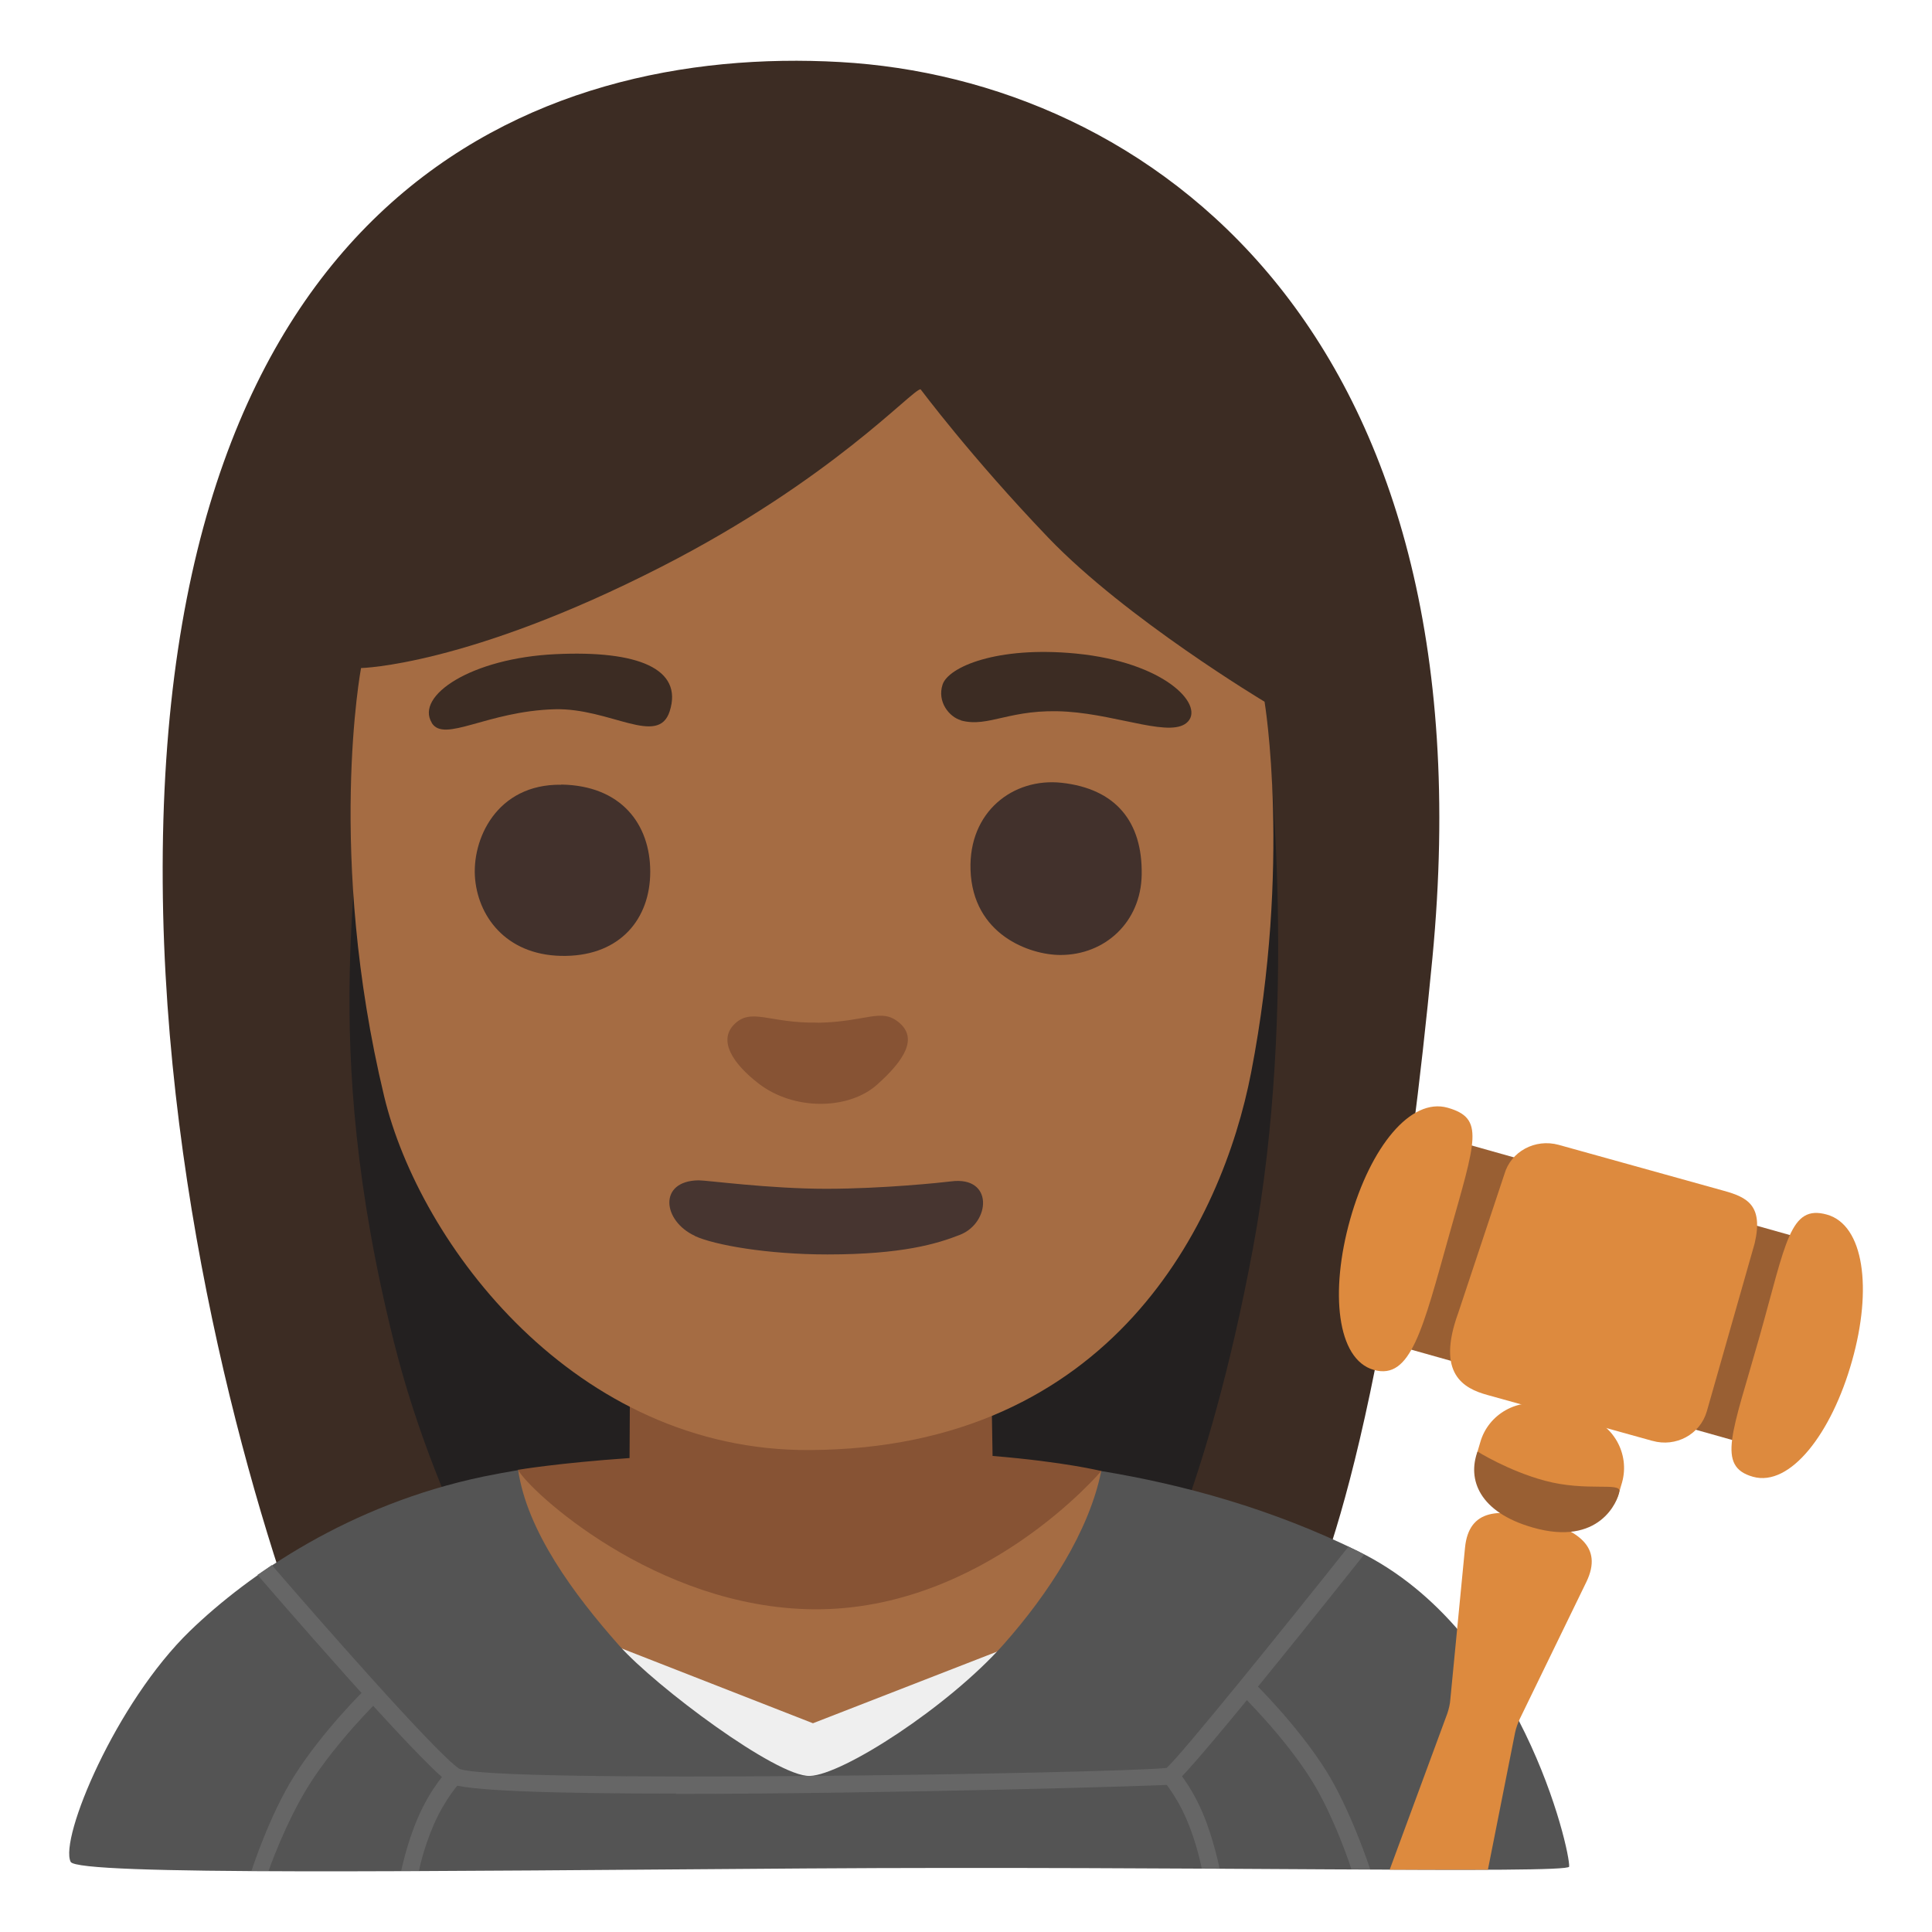 <?xml version="1.0" encoding="utf-8"?>
<!-- Generator: Adobe Illustrator 26.3.1, SVG Export Plug-In . SVG Version: 6.00 Build 0)  -->
<svg version="1.1" id="a" xmlns="http://www.w3.org/2000/svg" xmlns:xlink="http://www.w3.org/1999/xlink" x="0px" y="0px"
	 viewBox="0 0 128 128" style="enable-background:new 0 0 128 128;" xml:space="preserve">
<path style="fill:#3C2C23;" d="M86.42,106.86c0,0,5.2-9.1,8.48-43.38C98.91,21.61,75.89,5.25,55.66,4.11s-45.18,8.86-44.88,54.37
	c0.14,21.75,6.21,42.44,10.15,52.43c13.8,0.24,33.38,0.24,33.38,0.24l32.12-4.29H86.42z"/>
<path style="fill:#232020;" d="M24.06,49.24c0,8.13-3.05,19.31,2.03,39.64c3.05,12.2,9.15,21.34,9.15,21.34l40.65-4.07
	c0,0,4.07-7.11,7.11-23.38c3.05-16.26,1.02-33.54,1.02-33.54L24.06,49.24L24.06,49.24z"/>
<polygon style="fill:#A56C43;" points="34.32,97.38 43.11,97.6 65.48,97.6 72.96,97.46 78.52,109.52 51.46,121.14 33.81,105.55 "/>
<path style="fill:#875334;" d="M72.96,97.46c0,0-2.37-0.6-7.2-1l-0.06-3.68H41.73l-0.02,3.82c-4.77,0.33-7.39,0.78-7.39,0.78
	c0.72,1.35,9.08,9.16,19.61,9.24C65.16,106.7,72.96,97.46,72.96,97.46z"/>
<polygon style="fill:#EFEFEF;" points="39.59,108.59 53.86,114.17 69.36,108.14 67.32,118.87 48.72,119.22 "/>
<path style="fill:#545454;" d="M90.04,102.8c-5.8-2.85-11.62-4.44-17.08-5.34c-0.8,3.98-3.49,8.13-6.5,11.52
	c-3.62,4.07-10.61,8.61-12.81,8.68s-10.22-5.93-12.62-8.63c-3.05-3.44-6.11-7.61-6.7-11.63c-0.77,0.13-1.55,0.27-2.32,0.43
	c-8.83,1.85-15.52,6.45-19.42,10.22c-4.93,4.77-8.66,13.76-7.91,15.3c0.44,0.92,23.69,0.61,48.7,0.44
	c25.26-0.17,50.54,0.37,50.58-0.12c0.09-1-3.23-15.61-13.91-20.86L90.04,102.8z"/>
<g>
	<g id="b">
		<path style="fill:#DD8A3E;" d="M98.58,123.86l1.8-9.08c0.07-0.32,0.18-0.62,0.32-0.92l4.4-9.05c1.15-2.38-0.63-3.44-3.17-4.16l0,0
			c-2.54-0.72-4.62-0.73-4.87,1.9l-0.97,10.02c-0.02,0.33-0.1,0.64-0.2,0.95l-3.82,10.35h6.52L98.58,123.86z"/>
		<path style="fill:#DD8A3E;" d="M102.45,93.1l2.56,0.72c1.87,0.53,2.98,2.49,2.46,4.38l-0.18,0.61c-0.53,1.87-2.49,2.98-4.38,2.46
			l-2.56-0.72c-1.87-0.53-2.98-2.49-2.46-4.38l0.18-0.61C98.6,93.68,100.58,92.57,102.45,93.1z"/>
		
			<rect x="99.96" y="72.57" transform="matrix(0.271 -0.963 0.963 0.271 -4.718 165.664)" style="fill:#995F33;" width="14.1" height="26.76"/>
		<path style="fill:#DD8A3E;" d="M109.47,95.46l-10.93-3.04c-1.56-0.43-3.4-1.39-1.93-5.43l3.06-9.2c0.43-1.5,2.03-2.37,3.6-1.94
			l10.93,3.04c1.56,0.43,2.64,0.97,2.05,3.49l-3.17,11.13c-0.44,1.52-2.05,2.39-3.6,1.95L109.47,95.46z"/>
		<path style="fill:#DD8A3E;" d="M96.02,81.79c1.78-6.31,2.34-7.7-0.11-8.4c-2.45-0.69-5.11,2.6-6.46,7.4s-0.88,9.28,1.57,9.97
			S94.25,88.1,96.02,81.79z"/>
		<path style="fill:#DD8A3E;" d="M116.56,88.6c1.78-6.31,2.02-8.82,4.48-8.13c2.45,0.69,3.02,4.9,1.66,9.7
			c-1.35,4.8-4.1,8.36-6.56,7.67C113.69,97.15,114.78,94.92,116.56,88.6L116.56,88.6z"/>
	</g>
	<path style="fill:#995F33;" d="M97.89,96.17c0,0,2.04,1.28,4.46,1.93c2.76,0.74,5.04,0.08,4.94,0.71s-1.31,3.67-5.75,2.39
		C97.99,100.18,97.21,98.01,97.89,96.17z"/>
</g>
<path style="fill:#666666;" d="M44.79,118.83c-7.85,0-14.22-0.17-15.01-0.7c-1.99-1.33-12.28-13.29-12.72-13.79l0.95-0.65
	c2.93,3.4,10.86,12.46,12.41,13.49c2.01,1,43.62,0.31,46.87-0.05c1.02-0.91,7.85-9.38,12.05-14.66l1.04,0.52
	c-11.78,14.8-12.49,15.17-12.69,15.24c-0.2,0.07-18.91,0.62-32.9,0.62V118.83z"/>
<path style="fill:#666666;" d="M17.8,123.96h-1.14c0.05-0.17,1.22-3.75,2.84-6.31c1.89-2.99,4.66-5.7,4.77-5.81l0.8,0.83
	c0,0-2.79,2.72-4.6,5.6c-1.54,2.44-2.67,5.65-2.68,5.69L17.8,123.96z"/>
<path style="fill:#666666;" d="M27.76,123.95h-1.18c0.02-0.08,0.37-1.81,1.09-3.48c0.87-2.04,1.98-3.17,2.02-3.22l0.82,0.81
	c0,0-1,1.04-1.79,2.87C28.05,122.49,27.78,123.82,27.76,123.95L27.76,123.95z"/>
<path style="fill:#666666;" d="M89.54,123.84h1.24c-0.05-0.15-1.33-4.01-2.95-6.57c-1.89-2.99-4.66-5.7-4.77-5.81l-0.8,0.83
	c0,0,2.79,2.72,4.6,5.6c1.54,2.44,2.67,5.92,2.68,5.96V123.84z"/>
<path style="fill:#666666;" d="M79.61,123.79h1.19c-0.02-0.08-0.41-2.03-1.13-3.7c-0.87-2.04-1.98-3.17-2.02-3.22l-0.82,0.81
	c0,0,1,1.04,1.79,2.87c0.67,1.56,1,3.23,1,3.25L79.61,123.79z"/>
<path style="fill:#A56C43;" d="M60.99,25.79c-0.55,0-5.86,5.98-17.19,11.77c-12.83,6.56-19.88,6.7-19.88,6.7s-2.32,12.32,1.53,28.37
	c2.35,9.8,12.66,23.52,28.18,23.44c20.06-0.09,27.34-15.11,29.26-25.01c2.68-13.84,0.89-24.57,0.89-24.57s-9.19-5.5-14.34-10.88
	S60.99,25.78,60.99,25.79L60.99,25.79z"/>
<g>
	<path style="fill:#3C2C23;" d="M28.6,47.89c0.83,1.35,3.65-0.77,8.14-0.9c3.67-0.1,6.87,2.51,7.63,0.13
		c0.9-2.82-2.11-4.04-7.56-3.78c-5.57,0.26-9.32,2.75-8.2,4.55H28.6z"/>
	<path style="fill:#3C2C23;" d="M63.66,47.73c1.86,0.51,3.27-0.83,7.05-0.58c3.53,0.24,6.99,1.79,8.01,0.64s-1.61-3.92-7.43-4.49
		c-5.26-0.51-8.46,0.9-8.84,2.05c-0.38,1.15,0.45,2.16,1.22,2.37L63.66,47.73z"/>
</g>
<g>
	<path style="fill:#42312C;" d="M37.18,51.99c-4.29-0.06-5.96,3.65-5.7,6.28s2.24,5.13,6.02,5.06c3.59-0.06,5.58-2.44,5.58-5.58
		s-1.92-5.71-5.9-5.77V51.99z"/>
	<path style="fill:#42312C;" d="M70.32,51.86c-3.2-0.34-6.15,1.92-6.02,5.77c0.14,4.29,3.91,5.64,5.96,5.64
		c2.95,0,5.33-2.18,5.38-5.32C75.7,54.43,73.91,52.25,70.32,51.86z"/>
</g>
<path style="fill:#875334;" d="M54.17,67.75c-3.2,0.06-4.4-1.03-5.54,0.13c-1.04,1.06-0.11,2.56,1.62,3.9
	c2.35,1.82,5.98,1.76,7.86,0.08c1.87-1.67,2.67-3.08,1.47-4.1s-2.13-0.06-5.4,0L54.17,67.75z"/>
<path id="c" style="fill:#473530;" d="M46.04,81.88c-2.15-0.99-2.45-3.65,0.25-3.68c0.57,0,4.68,0.56,8.45,0.56s7.71-0.42,8.27-0.49
	c2.84-0.37,2.61,2.75,0.59,3.54c-1.5,0.59-3.83,1.3-8.78,1.3c-4.01,0-7.5-0.63-8.78-1.22L46.04,81.88z"/>
</svg>
